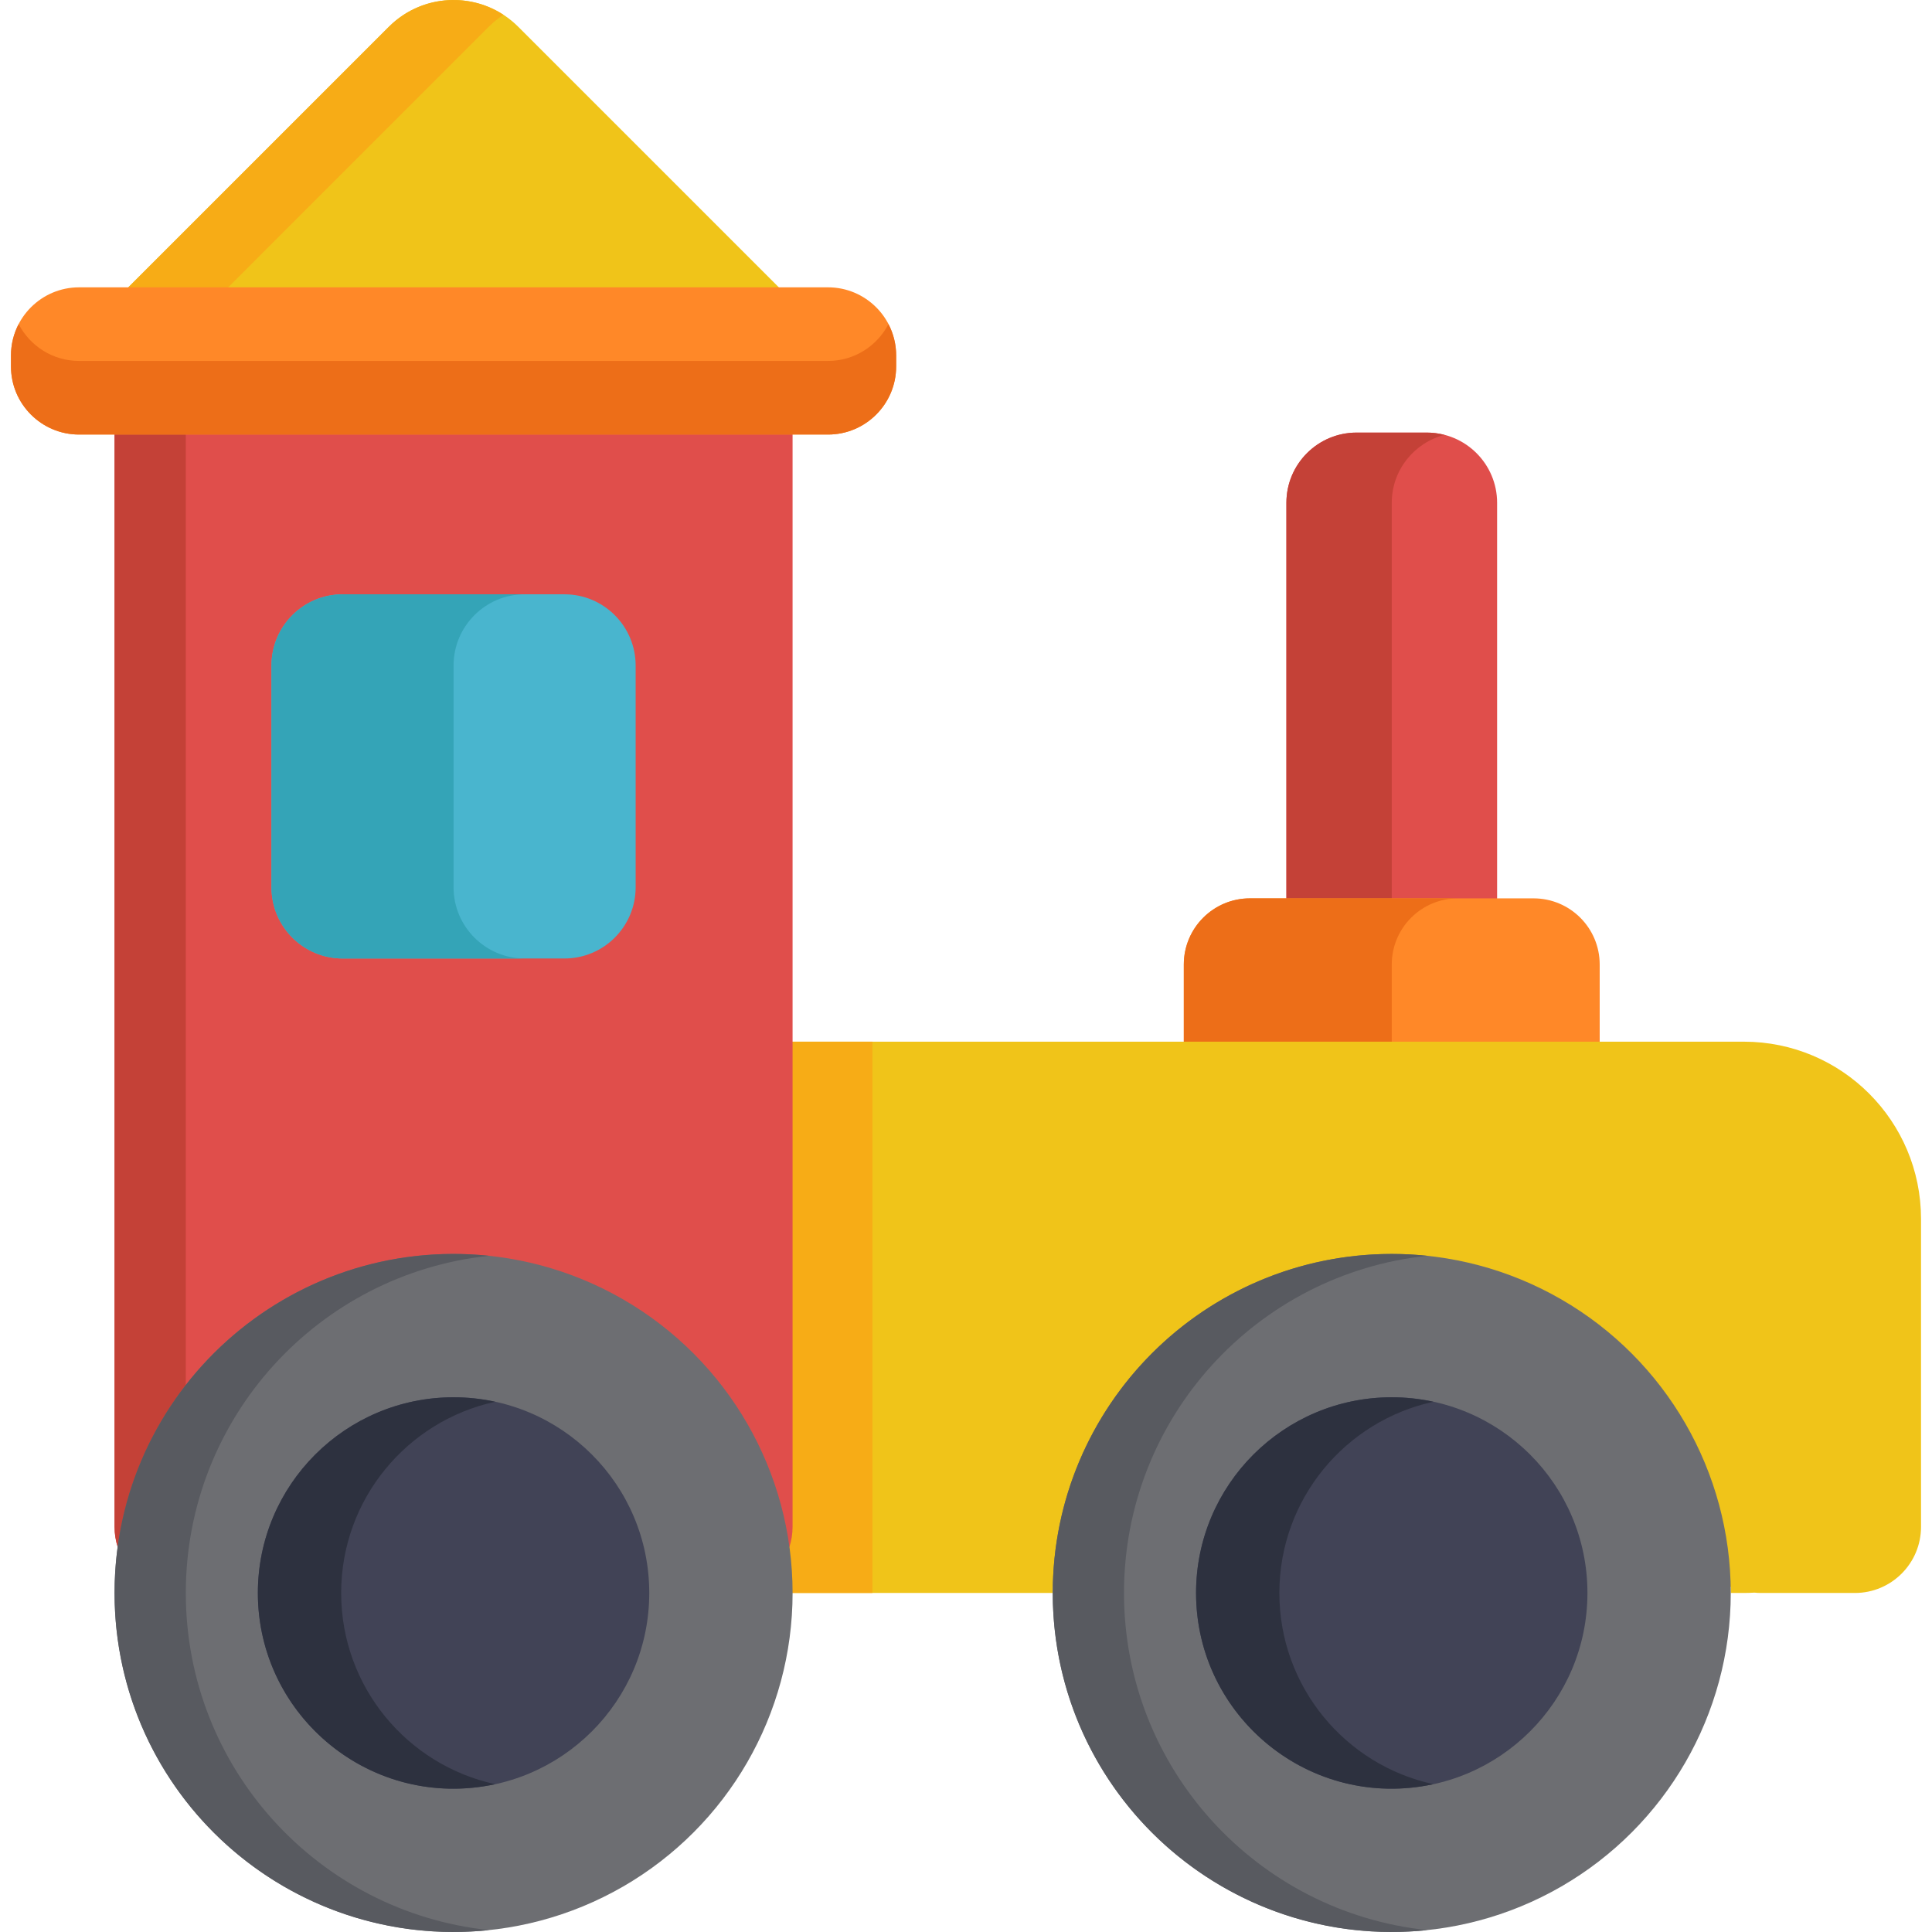 <?xml version="1.0" encoding="iso-8859-1"?>
<!-- Generator: Adobe Illustrator 19.0.0, SVG Export Plug-In . SVG Version: 6.00 Build 0)  -->
<svg xmlns="http://www.w3.org/2000/svg" xmlns:xlink="http://www.w3.org/1999/xlink" version="1.1" id="Capa_1" x="0px" y="0px" viewBox="0 0 512 512" style="enable-background:new 0 0 512 512;" xml:space="preserve">
<path style="fill:#E04E4B;" d="M378.136,114.643h-18.614c-10.28,0-18.612,8.334-18.612,18.613v106.877h55.84V133.257  C396.751,122.978,388.417,114.643,378.136,114.643z"/>
<path style="fill:#C44137;" d="M382.79,115.253c-1.49-0.384-3.043-0.61-4.653-0.61h-18.614c-10.28,0-18.612,8.334-18.612,18.613  v106.877h27.921V133.257C368.83,124.588,374.766,117.323,382.79,115.253z"/>
<path style="fill:#FF8828;" d="M423.936,255.603c0-9.681-7.849-17.53-17.529-17.53h-75.152c-9.684,0-17.531,7.849-17.531,17.53  v2.922c0,0.004,0,0.01,0,0.014v19.577h17.531c9.271,0,81.008,0,92.681,0C423.936,265.289,423.936,268.414,423.936,255.603z"/>
<path style="fill:#ED6E18;" d="M368.83,255.603c0-9.681,7.847-17.53,17.531-17.53h-55.105c-9.684,0-17.531,7.849-17.531,17.53v2.922  c0,0.004,0,0.01,0,0.014v19.577h17.531h37.575V258.54C368.83,257.268,368.83,256.856,368.83,255.603z"/>
<path style="fill:#F0C419;" d="M462.129,276.055H207.981v146.098h71.008c0-0.54,0.011-1.077,0.02-1.615h179.644  c0.009,0.538,0.02,1.075,0.02,1.615h3.458c0.942,0,1.876-0.036,2.805-0.09c0.588,0.059,1.187,0.09,1.791,0.09h24.836  c9.68,0,17.529-7.849,17.529-17.53c0-3.064,0-78.511,0-81.608C509.09,297.082,488.065,276.055,462.129,276.055z"/>
<rect x="207.984" y="276.056" style="fill:#F7AC16;" width="23.22" height="146.093"/>
<path style="fill:#E04E4B;" d="M30.357,114.643v289.979c0,1.872,0.3,3.67,0.841,5.362h19.083h65.604h93.312  c0.543-1.692,0.843-3.491,0.843-5.362V114.643H30.357z"/>
<path style="fill:#C44137;" d="M49.241,114.643H30.357v289.979c0,1.872,0.3,3.67,0.841,5.362h18.883  c-0.541-1.692-0.841-3.491-0.841-5.362L49.241,114.643L49.241,114.643z"/>
<path style="fill:#F0C419;" d="M33.489,76.662H206.91L137.349,7.104c-9.471-9.472-24.829-9.472-34.3,0L33.489,76.662z"/>
<path style="fill:#F7AC16;" d="M133.429,3.928c-9.403-6.133-22.125-5.079-30.38,3.176l-69.56,69.557h26.46l69.56-69.557  C130.725,5.887,132.042,4.832,133.429,3.928z"/>
<path style="fill:#49B5CE;" d="M168.456,235.128c0,10.429-8.453,18.883-18.881,18.883H90.825c-10.431,0-18.885-8.454-18.885-18.883  v-58.749c0-10.429,8.455-18.883,18.885-18.883h58.749c10.429,0,18.881,8.454,18.881,18.883L168.456,235.128L168.456,235.128z"/>
<path style="fill:#34A4B7;" d="M120.197,235.128v-58.749c0-10.429,8.455-18.883,18.885-18.883H90.825  c-10.431,0-18.885,8.454-18.885,18.883v58.749c0,10.429,8.455,18.883,18.885,18.883h48.258  C128.652,254.011,120.197,245.557,120.197,235.128z"/>
<circle style="fill:#6D6E72;" cx="368.827" cy="422.149" r="89.842"/>
<circle style="fill:#414356;" cx="368.827" cy="422.149" r="51.861"/>
<circle style="fill:#6D6E72;" cx="120.202" cy="422.149" r="89.842"/>
<g>
	<path style="fill:#585A60;" d="M49.241,422.153c0-46.43,35.221-84.63,80.401-89.35c-53.065-5.539-99.285,35.951-99.285,89.35   c0,53.339,46.159,94.897,99.285,89.349C84.462,506.783,49.241,468.583,49.241,422.153z"/>
	<path style="fill:#585A60;" d="M297.872,422.153c0-46.43,35.221-84.63,80.401-89.35c-3.103-0.324-6.253-0.493-9.442-0.493   c-49.618,0-89.843,40.224-89.843,89.843c0,53.339,46.159,94.897,99.285,89.349C333.092,506.783,297.872,468.583,297.872,422.153z"/>
</g>
<path style="fill:#414356;" d="M172.06,422.153c0,28.643-23.22,51.86-51.86,51.86c-28.641,0-51.862-23.217-51.862-51.86  c0-28.642,23.221-51.86,51.862-51.86C148.84,370.293,172.06,393.511,172.06,422.153z"/>
<g>
	<path style="fill:#2D313F;" d="M90.413,422.153c0-24.853,17.487-45.611,40.824-50.671c-3.558-0.772-7.248-1.189-11.037-1.189   c-28.641,0-51.862,23.219-51.862,51.86c0,32.886,30.358,57.729,62.898,50.671C107.901,467.764,90.413,447.006,90.413,422.153z"/>
	<path style="fill:#2D313F;" d="M339.044,422.153c0-24.853,17.487-45.611,40.824-50.671c-3.558-0.772-7.248-1.189-11.037-1.189   c-28.641,0-51.862,23.219-51.862,51.86c0,32.886,30.358,57.729,62.898,50.671C356.531,467.764,339.044,447.006,339.044,422.153z"/>
</g>
<path style="fill:#FF8828;" d="M219.446,76.147H20.953c-9.95,0-18.044,8.095-18.044,18.045v2.922c0,9.95,8.094,18.045,18.044,18.045  h198.493c9.95,0,18.044-8.095,18.044-18.045v-2.922C237.49,84.241,229.396,76.147,219.446,76.147z"/>
<path style="fill:#ED6E18;" d="M219.446,95.652H20.953c-6.96,0-13-3.967-16.009-9.753c-1.293,2.486-2.035,5.303-2.035,8.293v2.922  c0,9.95,8.094,18.045,18.044,18.045h198.493c9.95,0,18.044-8.095,18.044-18.045v-2.922c0-2.99-0.743-5.807-2.035-8.292  C232.446,91.685,226.406,95.652,219.446,95.652z"/>
<g>
</g>
<g>
</g>
<g>
</g>
<g>
</g>
<g>
</g>
<g>
</g>
<g>
</g>
<g>
</g>
<g>
</g>
<g>
</g>
<g>
</g>
<g>
</g>
<g>
</g>
<g>
</g>
<g>
</g>
</svg>
